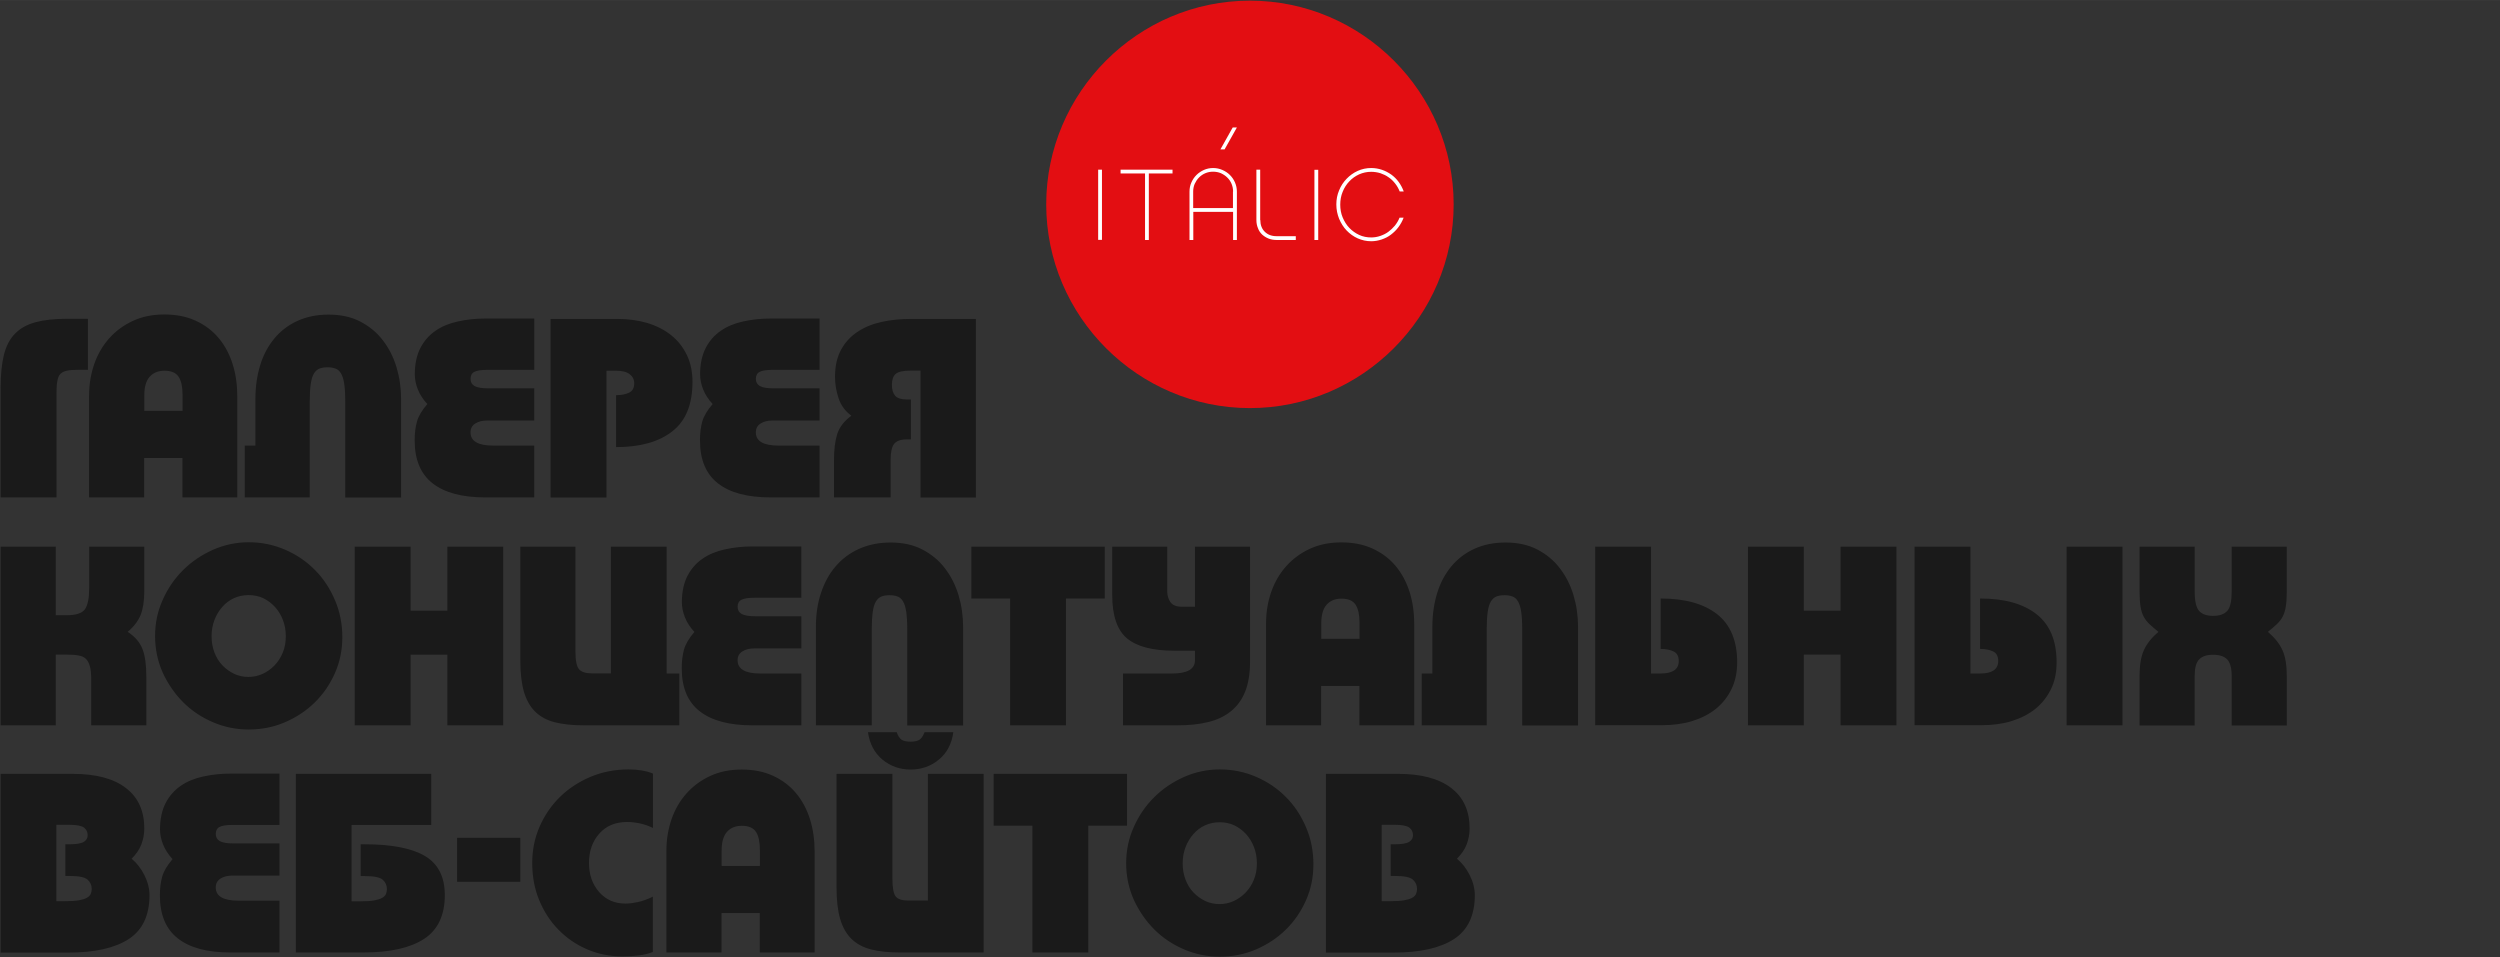 <?xml version="1.0" encoding="UTF-8"?>
<!DOCTYPE svg PUBLIC "-//W3C//DTD SVG 1.1//EN" "http://www.w3.org/Graphics/SVG/1.1/DTD/svg11.dtd">
<!-- Creator: CorelDRAW X6 -->
<svg xmlns="http://www.w3.org/2000/svg" xml:space="preserve" width="197.328mm" height="75.563mm" version="1.1" style="shape-rendering:geometricPrecision; text-rendering:geometricPrecision; image-rendering:optimizeQuality; fill-rule:evenodd; clip-rule:evenodd"
viewBox="0 0 19733 7556"
 xmlns:xlink="http://www.w3.org/1999/xlink">
 <rect x="0" y="0" width="19733" height="7556" fill="#333333" stroke="none"/>
 <defs>
  <style type="text/css">
   <![CDATA[
    .fil3 {fill:none}
    .fil0 {fill:#E30E12}
    .fil1 {fill:white}
    .fil2 {fill:#1A1A1A;fill-rule:nonzero}
   ]]>
  </style>
 </defs>
 <g id="layer">
  <path id="logo" class="fil0" d="M9866 5l0 0c884,0 1608,724 1608,1608l0 0c0,884 -724,1608 -1608,1608l0 0c-884,0 -1608,-724 -1608,-1608l0 0c0,-884 724,-1608 1608,-1608z"/>
  <path id="text" class="fil1" d="M8698 1893l-30 0 0 -554 30 0 0 554zm935 -714l97 -173 33 0 -97 173 -33 0zm-565 190l0 525 -30 0 0 -525 -193 0 0 -30 410 0 0 30 -187 0zm665 143c0,-21 -4,-42 -12,-61 -8,-19 -19,-36 -34,-50 -14,-14 -31,-25 -50,-34 -19,-8 -40,-12 -62,-12 -22,0 -42,4 -61,12 -19,8 -35,19 -50,34 -14,14 -25,31 -34,50 -8,19 -12,39 -12,61l0 130 314 0 0 -130zm-314 382l-30 0 0 -382c0,-26 5,-50 15,-72 10,-23 23,-42 40,-59 17,-17 37,-30 59,-40 23,-10 47,-15 72,-15 26,0 50,5 73,15 23,10 43,23 60,40 17,17 30,36 40,59 10,23 15,47 15,72l0 382 -30 0 0 -222 -314 0 0 222zm529 -157c0,19 3,37 9,52 6,16 15,29 26,40 11,11 25,20 40,26 16,6 33,9 52,9l153 0 0 30 -153 0c-23,0 -45,-4 -64,-12 -19,-8 -36,-19 -50,-32 -14,-14 -25,-30 -32,-50 -8,-19 -12,-40 -12,-64l0 -397 30 0 0 397zm457 157l-30 0 0 -554 30 0 0 554zm674 -176c-10,27 -24,52 -41,75 -17,23 -37,42 -59,59 -22,17 -47,29 -73,38 -27,9 -54,14 -83,14 -38,0 -73,-8 -107,-23 -33,-15 -62,-36 -87,-62 -25,-26 -44,-57 -59,-92 -14,-35 -22,-73 -22,-113 0,-40 7,-77 22,-112 14,-35 34,-65 59,-91 25,-26 54,-47 87,-62 33,-15 69,-23 107,-23 30,0 58,5 85,14 27,9 51,22 74,38 22,16 42,36 58,58 17,23 30,48 40,75l-32 0c-9,-23 -21,-44 -36,-63 -15,-19 -32,-36 -52,-49 -19,-14 -41,-24 -64,-32 -23,-7 -48,-11 -73,-11 -34,0 -65,7 -95,20 -30,14 -56,32 -78,56 -22,23 -40,51 -52,82 -13,31 -19,65 -19,101 0,36 6,70 19,101 13,31 30,59 52,82 22,23 48,42 78,56 30,14 62,20 95,20 25,0 49,-4 72,-12 23,-8 44,-18 63,-32 19,-14 36,-30 52,-49 15,-19 28,-40 37,-63l32 0z"/>
  <path id="t3" class="fil2" d="M516 6915l0 -251 31 0c57,0 96,-7 116,-20 20,-13 29,-30 29,-51 0,-26 -10,-46 -29,-61 -20,-14 -58,-22 -116,-22l-102 0 0 603 71 0c44,0 80,-2 107,-7 27,-5 48,-11 63,-20 15,-8 25,-19 30,-30 5,-12 8,-25 8,-39 0,-30 -11,-55 -33,-74 -22,-20 -70,-29 -143,-29l-31 0zm-511 603l0 -1410 568 0c184,0 324,37 421,112 97,74 145,181 145,319 0,43 -8,85 -23,125 -15,40 -41,78 -77,114 40,33 74,76 101,130 27,54 40,107 40,158 0,159 -55,275 -164,346 -109,71 -269,107 -479,107l-533 0zm2201 -860l0 253 -372 0c-38,0 -69,8 -94,24 -25,16 -37,39 -37,70 0,69 60,104 180,104l323 0 0 409 -386 0c-183,0 -322,-37 -416,-111 -95,-74 -142,-187 -142,-340 0,-55 6,-104 18,-147 12,-43 39,-89 82,-139 -34,-37 -59,-75 -75,-116 -16,-40 -24,-80 -24,-118 0,-82 15,-151 44,-208 29,-56 69,-102 119,-136 50,-35 109,-59 177,-74 68,-15 140,-23 217,-23l386 0 0 405 -366 0c-51,0 -86,5 -107,16 -20,10 -30,29 -30,55 0,26 11,45 32,57 22,12 57,18 107,18l364 0zm129 860l0 -1410 1069 0 0 403 -629 0 0 603 71 0c44,0 80,-2 107,-7 27,-5 48,-11 63,-20 15,-8 25,-19 30,-30 5,-12 8,-25 8,-39 0,-30 -11,-55 -33,-74 -22,-20 -70,-29 -143,-29l-31 0 0 -251 31 0c214,0 373,31 477,93 104,62 156,165 156,308 0,159 -55,275 -164,346 -109,71 -269,107 -479,107l-533 0zm1772 -905l0 347 -499 0 0 -347 499 0zm1046 466l0 435c-33,13 -69,22 -110,27 -40,5 -84,8 -129,8 -101,0 -194,-19 -280,-56 -86,-37 -162,-89 -226,-155 -65,-66 -115,-144 -152,-233 -37,-89 -55,-187 -55,-293 0,-102 19,-197 58,-287 39,-89 92,-167 160,-234 68,-67 148,-119 241,-159 93,-39 193,-59 300,-59 77,0 142,11 194,33l0 429c-35,-17 -70,-29 -104,-36 -34,-7 -67,-11 -100,-11 -93,0 -166,31 -220,92 -54,61 -81,138 -81,231 0,93 27,169 80,230 54,61 123,91 208,91 29,0 61,-4 98,-12 37,-8 76,-22 119,-43zm1277 439l-433 0 0 -311 -302 0 0 311 -435 0 0 -803c0,-89 14,-172 41,-250 27,-78 67,-145 118,-203 51,-57 113,-103 186,-137 73,-34 156,-51 249,-51 93,0 175,16 247,49 72,33 132,78 181,136 49,58 86,127 111,206 25,79 37,165 37,258l0 795zm-734 -683l302 0 0 -125c0,-64 -10,-112 -31,-144 -21,-32 -58,-48 -112,-48 -50,0 -88,16 -117,48 -28,32 -42,81 -42,146l0 123zm1627 -727l441 0 0 1410 -660 0c-89,0 -165,-8 -228,-24 -63,-16 -115,-44 -156,-84 -40,-40 -70,-93 -89,-159 -19,-66 -28,-148 -28,-246l0 -897 441 0 0 826c0,74 9,122 27,143 18,21 51,31 98,31l155 0 0 -1001zm-25 -329l227 0c-13,93 -51,165 -115,217 -63,52 -137,78 -222,78 -85,0 -159,-26 -222,-78 -63,-52 -102,-125 -115,-217l227 0c10,30 24,50 39,60 16,10 39,15 71,15 30,0 53,-5 69,-15 16,-10 29,-30 41,-60zm1598 329l0 409 -306 0 0 1001 -441 0 0 -1001 -306 0 0 -409 1052 0zm732 1443c-98,0 -192,-19 -281,-57 -89,-38 -168,-90 -235,-157 -67,-67 -121,-145 -162,-234 -40,-89 -61,-186 -61,-289 0,-102 20,-198 61,-288 40,-90 94,-168 162,-235 67,-67 146,-119 235,-159 89,-39 183,-59 281,-59 102,0 198,20 288,59 90,39 168,92 235,160 67,67 119,147 158,238 39,91 58,189 58,292 0,101 -19,195 -58,283 -39,88 -91,165 -158,231 -67,66 -145,118 -235,157 -90,39 -186,58 -288,58zm-2 -415c39,0 76,-8 112,-24 35,-16 67,-39 94,-67 27,-28 49,-62 65,-101 16,-39 24,-82 24,-129 0,-47 -8,-90 -23,-129 -15,-39 -36,-73 -63,-103 -27,-29 -58,-52 -93,-69 -35,-16 -73,-24 -114,-24 -42,0 -80,8 -116,24 -35,16 -66,39 -92,69 -26,29 -47,64 -62,103 -15,39 -23,82 -23,129 0,47 8,90 23,129 15,39 36,73 63,101 27,28 58,50 93,67 35,16 72,24 112,24zm1351 -221l0 -251 31 0c57,0 96,-7 116,-20 20,-13 29,-30 29,-51 0,-26 -10,-46 -29,-61 -20,-14 -58,-22 -116,-22l-102 0 0 603 71 0c44,0 80,-2 107,-7 27,-5 48,-11 63,-20 15,-8 25,-19 30,-30 5,-12 8,-25 8,-39 0,-30 -11,-55 -33,-74 -22,-20 -70,-29 -143,-29l-31 0zm-511 603l0 -1410 568 0c184,0 324,37 421,112 97,74 145,181 145,319 0,43 -8,85 -23,125 -15,40 -41,78 -77,114 40,33 74,76 101,130 27,54 40,107 40,158 0,159 -55,275 -164,346 -109,71 -269,107 -479,107l-533 0z"/>
  <path id="t2" class="fil2" d="M704 4315l435 0 0 347c0,80 -10,144 -29,192 -20,48 -54,93 -102,133 56,37 95,81 116,134 21,53 31,126 31,218l0 386 -435 0 0 -362c0,-42 -3,-76 -10,-102 -7,-26 -17,-46 -31,-60 -14,-14 -34,-23 -58,-27 -24,-5 -54,-7 -89,-7l-92 0 0 558 -435 0 0 -1410 435 0 0 541 86 0c74,0 123,-16 145,-48 22,-32 33,-87 33,-165l0 -327zm1259 1443c-98,0 -192,-19 -281,-57 -89,-38 -168,-90 -235,-157 -67,-67 -121,-145 -162,-234 -40,-89 -61,-186 -61,-289 0,-102 20,-198 61,-288 40,-90 94,-168 162,-235 67,-67 146,-119 235,-159 89,-39 183,-59 281,-59 102,0 198,20 288,59 90,39 168,92 235,160 67,67 119,147 158,238 39,91 58,189 58,292 0,101 -19,195 -58,283 -39,88 -91,165 -158,231 -67,66 -145,118 -235,157 -90,39 -186,58 -288,58zm-2 -415c39,0 76,-8 112,-24 35,-16 67,-39 94,-67 27,-28 49,-62 65,-101 16,-39 24,-82 24,-129 0,-47 -8,-90 -23,-129 -15,-39 -36,-73 -63,-103 -27,-29 -58,-52 -93,-69 -35,-16 -73,-24 -114,-24 -42,0 -80,8 -116,24 -35,16 -66,39 -92,69 -26,29 -47,64 -62,103 -15,39 -23,82 -23,129 0,47 8,90 23,129 15,39 36,73 63,101 27,28 58,50 93,67 35,16 72,24 112,24zm1570 -1028l441 0 0 1410 -441 0 0 -558 -290 0 0 558 -441 0 0 -1410 441 0 0 505 290 0 0 -505zm1290 0l441 0 0 1001 100 0 0 409 -754 0c-89,0 -165,-8 -228,-24 -63,-16 -115,-44 -156,-84 -40,-40 -70,-93 -89,-159 -19,-66 -28,-148 -28,-246l0 -897 435 0 0 826c0,74 10,122 30,143 20,21 54,31 101,31l149 0 0 -1001zm1504 550l0 253 -372 0c-38,0 -69,8 -94,24 -25,16 -37,39 -37,70 0,69 60,104 180,104l323 0 0 409 -386 0c-183,0 -321,-37 -416,-111 -95,-74 -142,-187 -142,-340 0,-55 6,-104 18,-147 12,-43 39,-89 82,-139 -34,-37 -59,-75 -75,-116 -16,-40 -24,-80 -24,-118 0,-82 15,-151 44,-208 29,-56 69,-102 119,-136 50,-35 109,-59 177,-74 68,-15 140,-23 217,-23l386 0 0 405 -366 0c-51,0 -86,5 -107,16 -20,10 -30,29 -30,55 0,26 11,45 32,57 22,12 57,18 107,18l364 0zm556 860l-441 0 0 -777c0,-97 13,-186 40,-267 27,-82 65,-152 116,-211 50,-59 112,-105 185,-138 73,-33 156,-50 249,-50 95,0 179,18 250,55 71,37 131,86 178,148 48,62 84,133 108,213 24,80 36,164 36,252l0 776 -441 0 0 -764c0,-55 -3,-100 -8,-134 -5,-35 -14,-62 -25,-81 -12,-20 -26,-33 -44,-39 -18,-7 -39,-10 -64,-10 -24,0 -44,3 -62,10 -18,7 -32,20 -44,39 -12,20 -20,47 -25,81 -5,35 -8,79 -8,134l0 764zm1839 -1410l0 409 -306 0 0 1001 -441 0 0 -1001 -306 0 0 -409 1052 0zm60 0l433 0 0 349c0,34 8,63 25,88 17,25 48,37 92,37l102 0 0 -474 435 0 0 907c0,93 -13,171 -38,235 -25,64 -63,116 -112,156 -49,40 -109,69 -180,86 -71,18 -152,26 -244,26l-429 0 0 -409 388 0c120,0 180,-35 180,-104l0 -76 -163 0c-172,0 -297,-33 -374,-98 -77,-65 -116,-179 -116,-341l0 -382zm2383 1410l-433 0 0 -311 -302 0 0 311 -435 0 0 -803c0,-89 14,-172 41,-250 27,-78 67,-145 118,-203 51,-57 113,-103 186,-137 73,-34 156,-51 249,-51 93,0 175,16 247,49 72,33 132,78 181,136 49,58 86,127 111,206 25,79 37,165 37,258l0 795zm-734 -683l302 0 0 -125c0,-64 -10,-112 -31,-144 -21,-32 -58,-48 -112,-48 -50,0 -88,16 -117,48 -28,32 -42,81 -42,146l0 123zm1306 683l-513 0 0 -409 84 0 0 -368c0,-97 13,-186 38,-267 25,-82 63,-152 112,-211 49,-59 109,-105 181,-138 72,-33 154,-50 247,-50 95,0 179,18 250,55 71,37 131,86 178,148 48,62 84,133 108,213 24,80 36,164 36,252l0 776 -441 0 0 -764c0,-55 -3,-100 -8,-134 -5,-35 -14,-62 -25,-81 -12,-20 -26,-33 -44,-39 -18,-7 -38,-10 -62,-10 -25,0 -46,3 -64,10 -18,7 -32,20 -44,39 -12,20 -20,47 -25,81 -5,35 -8,79 -8,134l0 764zm856 0l0 -1410 441 0 0 1001 76 0c95,0 143,-33 143,-98 0,-38 -13,-63 -40,-76 -27,-13 -61,-20 -103,-20l0 -398c192,0 340,41 446,124 105,83 158,209 158,379 0,81 -15,152 -45,213 -30,61 -71,113 -124,156 -53,42 -116,74 -188,96 -72,22 -152,32 -238,32l-525 0zm1937 -1410l441 0 0 1410 -441 0 0 -558 -290 0 0 558 -441 0 0 -1410 441 0 0 505 290 0 0 -505zm1784 0l441 0 0 1410 -441 0 0 -1410zm-1200 1410l0 -1410 441 0 0 1001 76 0c95,0 143,-33 143,-98 0,-38 -13,-63 -40,-76 -27,-13 -61,-20 -103,-20l0 -398c192,0 340,41 446,124 105,83 158,209 158,379 0,81 -15,152 -45,213 -30,61 -71,113 -124,156 -53,42 -116,74 -188,96 -72,22 -152,32 -238,32l-525 0zm2356 -864c51,0 88,-13 112,-39 24,-26 35,-77 35,-153l0 -354 435 0 0 358c0,47 -3,86 -8,117 -5,31 -14,57 -25,78 -12,22 -27,41 -46,59 -19,18 -42,38 -70,60 54,46 92,94 115,145 23,51 34,118 34,202l0 392 -435 0 0 -392c0,-61 -12,-104 -35,-129 -24,-25 -61,-37 -112,-37 -50,0 -86,12 -110,37 -24,25 -35,68 -35,129l0 392 -435 0 0 -392c0,-84 11,-151 34,-202 23,-51 61,-99 115,-145 -27,-22 -51,-42 -70,-60 -19,-18 -34,-37 -46,-59 -12,-22 -20,-48 -25,-78 -5,-31 -8,-70 -8,-117l0 -358 435 0 0 354c0,76 12,127 35,153 24,26 60,39 110,39z"/>
  <path id="t1" class="fil2" d="M446 3926l-441 0 0 -868c0,-102 9,-188 26,-258 18,-70 47,-126 88,-167 41,-42 95,-72 162,-90 67,-18 149,-27 249,-27l164 0 0 403 -84 0c-34,0 -62,2 -83,7 -22,5 -38,13 -50,25 -12,12 -20,31 -24,55 -5,24 -7,56 -7,95l0 824zm1427 0l-433 0 0 -311 -302 0 0 311 -435 0 0 -803c0,-89 14,-172 41,-250 27,-78 67,-145 118,-203 51,-57 113,-103 186,-137 73,-34 156,-51 249,-51 93,0 175,16 247,49 72,33 132,78 181,136 49,58 86,127 111,206 25,79 37,165 37,258l0 795zm-734 -683l302 0 0 -125c0,-64 -10,-112 -31,-144 -21,-32 -58,-48 -112,-48 -50,0 -88,16 -117,48 -28,32 -42,81 -42,146l0 123zm1306 683l-513 0 0 -409 84 0 0 -368c0,-97 13,-186 38,-267 25,-82 63,-152 112,-211 49,-59 109,-105 181,-138 72,-33 154,-50 247,-50 95,0 179,18 250,55 71,37 131,86 178,148 48,62 84,133 108,213 24,80 36,164 36,252l0 776 -441 0 0 -764c0,-55 -3,-100 -8,-134 -5,-35 -14,-62 -25,-81 -12,-20 -26,-33 -44,-39 -18,-7 -38,-10 -62,-10 -25,0 -46,3 -64,10 -18,7 -32,20 -44,39 -12,20 -20,47 -25,81 -5,35 -8,79 -8,134l0 764zm1772 -860l0 253 -372 0c-38,0 -69,8 -94,24 -25,16 -37,39 -37,70 0,69 60,104 180,104l323 0 0 409 -386 0c-183,0 -321,-37 -416,-111 -95,-74 -142,-187 -142,-340 0,-55 6,-104 18,-147 12,-43 39,-89 82,-139 -34,-37 -59,-75 -75,-116 -16,-40 -24,-80 -24,-118 0,-82 15,-151 44,-208 29,-56 69,-102 119,-136 50,-35 109,-59 177,-74 68,-15 140,-23 217,-23l386 0 0 405 -366 0c-51,0 -86,5 -107,16 -20,10 -30,29 -30,55 0,26 11,45 32,57 22,12 57,18 107,18l364 0zm646 462l0 -409c42,0 76,-7 103,-20 27,-13 40,-38 40,-74 0,-29 -12,-53 -35,-71 -24,-19 -59,-28 -108,-28l-76 0 0 1001 -441 0 0 -1410 525 0c86,0 165,11 238,32 72,22 135,54 188,96 53,42 94,94 124,156 30,61 45,133 45,213 0,178 -53,308 -160,391 -106,83 -254,124 -444,124zm1606 -462l0 253 -372 0c-38,0 -69,8 -94,24 -25,16 -37,39 -37,70 0,69 60,104 180,104l323 0 0 409 -386 0c-183,0 -322,-37 -416,-111 -95,-74 -142,-187 -142,-340 0,-55 6,-104 18,-147 12,-43 39,-89 82,-139 -34,-37 -59,-75 -75,-116 -16,-40 -24,-80 -24,-118 0,-82 15,-151 44,-208 29,-56 69,-102 119,-136 50,-35 109,-59 177,-74 68,-15 140,-23 217,-23l386 0 0 405 -366 0c-51,0 -86,5 -107,16 -20,10 -30,29 -30,55 0,26 11,45 32,57 22,12 57,18 107,18l364 0zm797 860l0 -1001 -76 0c-61,0 -102,9 -121,27 -20,18 -29,46 -29,86 0,38 9,67 26,86 18,19 48,29 91,29l33 0 0 315 -33 0c-47,0 -80,12 -99,35 -19,24 -28,66 -28,127l0 296 -447 0 0 -296c0,-81 8,-148 25,-203 17,-54 54,-103 112,-146 -48,-35 -82,-81 -101,-138 -19,-57 -28,-113 -28,-169 0,-84 16,-154 47,-212 31,-58 74,-105 129,-142 55,-37 118,-63 191,-79 72,-16 150,-24 232,-24l513 0 0 1410 -437 0z"/>
  <polygon id="white" class="fil3" points="19297,2940 19728,2940 19728,6750 19297,6750 "/>
 </g>
</svg>
